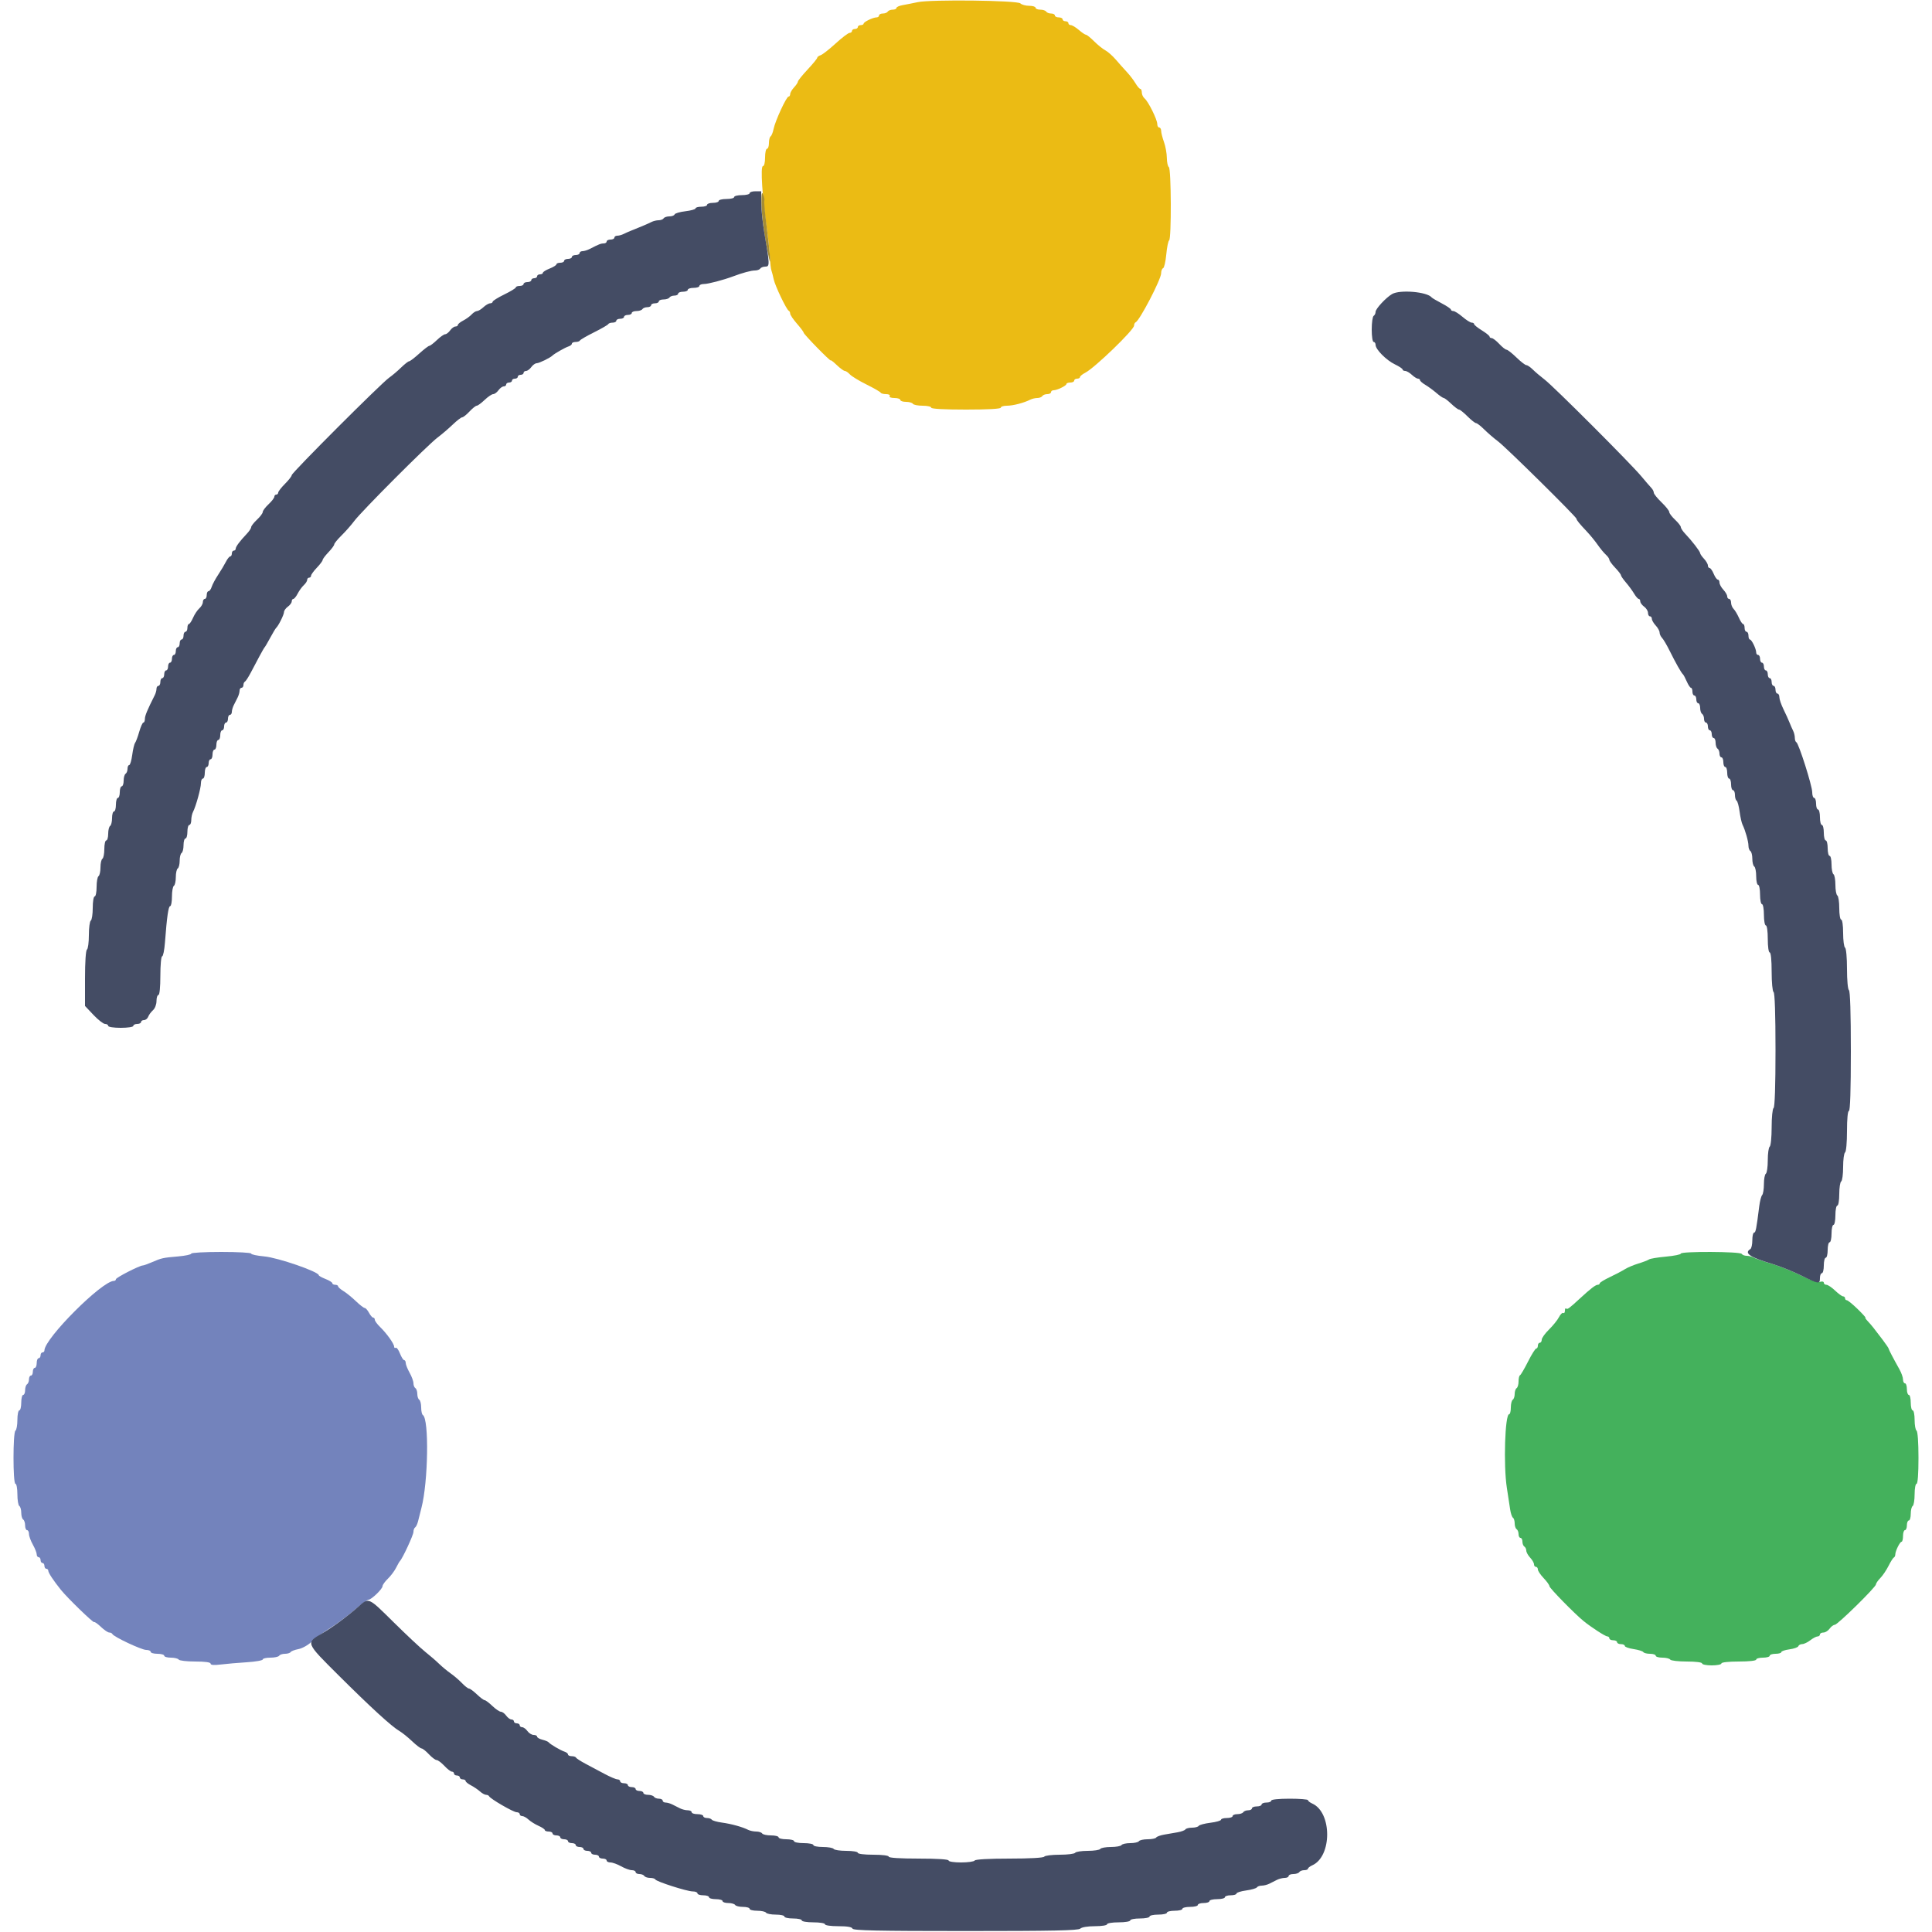 <svg id="svg" version="1.1" xmlns="http://www.w3.org/2000/svg" xmlns:xlink="http://www.w3.org/1999/xlink" width="400" height="400" viewBox="0, 0, 400,400"><g id="svgg"><path id="path0" d="M39.600 259.546 C 39.600 259.737,38.385 259.998,36.900 260.126 C 33.713 260.402,33.469 260.456,31.451 261.329 C 30.599 261.698,29.752 262.000,29.569 262.000 C 28.904 262.000,24.000 264.510,24.000 264.851 C 24.000 265.043,23.807 265.200,23.572 265.200 C 21.123 265.200,9.200 277.139,9.200 279.591 C 9.200 279.816,9.020 280.000,8.800 280.000 C 8.580 280.000,8.400 280.270,8.400 280.600 C 8.400 280.930,8.220 281.200,8.000 281.200 C 7.780 281.200,7.600 281.650,7.600 282.200 C 7.600 282.750,7.420 283.200,7.200 283.200 C 6.980 283.200,6.800 283.560,6.800 284.000 C 6.800 284.440,6.620 284.800,6.400 284.800 C 6.180 284.800,6.000 285.149,6.000 285.576 C 6.000 286.003,5.820 286.464,5.600 286.600 C 5.380 286.736,5.200 287.287,5.200 287.824 C 5.200 288.361,5.020 288.800,4.800 288.800 C 4.580 288.800,4.400 289.520,4.400 290.400 C 4.400 291.280,4.220 292.000,4.000 292.000 C 3.780 292.000,3.600 292.889,3.600 293.976 C 3.600 295.063,3.420 296.064,3.200 296.200 C 2.663 296.532,2.663 307.200,3.200 307.200 C 3.420 307.200,3.600 308.179,3.600 309.376 C 3.600 310.573,3.780 311.664,4.000 311.800 C 4.220 311.936,4.400 312.566,4.400 313.200 C 4.400 313.834,4.580 314.464,4.800 314.600 C 5.020 314.736,5.200 315.287,5.200 315.824 C 5.200 316.361,5.380 316.800,5.600 316.800 C 5.820 316.800,6.000 317.155,6.000 317.588 C 6.000 318.021,6.360 319.017,6.800 319.800 C 7.240 320.583,7.600 321.489,7.600 321.812 C 7.600 322.135,7.780 322.400,8.000 322.400 C 8.220 322.400,8.400 322.670,8.400 323.000 C 8.400 323.330,8.580 323.600,8.800 323.600 C 9.020 323.600,9.200 323.870,9.200 324.200 C 9.200 324.530,9.380 324.800,9.600 324.800 C 9.820 324.800,10.000 324.987,10.000 325.216 C 10.000 325.629,11.057 327.228,12.600 329.150 C 13.951 330.833,19.305 336.028,19.494 335.840 C 19.592 335.742,20.222 336.188,20.895 336.831 C 21.568 337.474,22.347 338.000,22.626 338.000 C 22.905 338.000,23.193 338.140,23.267 338.310 C 23.509 338.874,29.307 341.600,30.263 341.600 C 30.778 341.600,31.200 341.780,31.200 342.000 C 31.200 342.220,31.830 342.400,32.600 342.400 C 33.370 342.400,34.000 342.580,34.000 342.800 C 34.000 343.020,34.619 343.200,35.376 343.200 C 36.133 343.200,36.864 343.380,37.000 343.600 C 37.136 343.820,38.677 344.000,40.424 344.000 C 42.461 344.000,43.600 344.157,43.600 344.439 C 43.600 344.734,44.286 344.793,45.700 344.619 C 46.855 344.477,49.285 344.266,51.100 344.151 C 52.915 344.036,54.400 343.774,54.400 343.571 C 54.400 343.367,55.109 343.200,55.976 343.200 C 56.843 343.200,57.664 343.020,57.800 342.800 C 57.936 342.580,58.476 342.400,59.000 342.400 C 59.524 342.400,60.051 342.240,60.172 342.045 C 60.293 341.850,61.026 341.572,61.801 341.426 C 62.577 341.281,63.813 340.585,64.548 339.881 C 65.283 339.176,66.985 337.917,68.330 337.083 C 69.676 336.248,71.927 334.583,73.333 333.383 C 74.740 332.182,76.076 331.200,76.303 331.200 C 76.893 331.200,79.200 328.971,79.200 328.400 C 79.200 328.137,79.695 327.444,80.300 326.860 C 80.905 326.277,81.670 325.260,81.999 324.600 C 82.329 323.940,82.690 323.310,82.802 323.200 C 83.342 322.668,85.600 317.800,85.600 317.167 C 85.600 316.771,85.759 316.349,85.952 316.230 C 86.146 316.110,86.424 315.514,86.570 314.906 C 86.716 314.298,87.023 313.080,87.253 312.200 C 88.659 306.806,88.858 293.777,87.547 292.967 C 87.356 292.849,87.200 292.144,87.200 291.400 C 87.200 290.656,87.020 289.936,86.800 289.800 C 86.580 289.664,86.400 289.124,86.400 288.600 C 86.400 288.076,86.220 287.536,86.000 287.400 C 85.780 287.264,85.600 286.809,85.600 286.389 C 85.600 285.968,85.240 284.983,84.800 284.200 C 84.360 283.417,84.000 282.511,84.000 282.188 C 84.000 281.865,83.854 281.600,83.675 281.600 C 83.496 281.600,83.105 280.978,82.807 280.218 C 82.509 279.458,82.115 278.929,81.932 279.042 C 81.750 279.155,81.600 279.049,81.600 278.807 C 81.600 278.220,80.064 276.069,78.700 274.746 C 78.095 274.159,77.600 273.481,77.600 273.240 C 77.600 272.998,77.450 272.800,77.268 272.800 C 77.085 272.800,76.694 272.350,76.400 271.800 C 76.106 271.250,75.703 270.800,75.506 270.800 C 75.308 270.800,74.484 270.162,73.673 269.383 C 72.863 268.603,71.705 267.665,71.100 267.297 C 70.495 266.929,70.000 266.486,70.000 266.314 C 70.000 266.141,69.730 266.000,69.400 266.000 C 69.070 266.000,68.800 265.854,68.800 265.675 C 68.800 265.496,68.170 265.102,67.400 264.800 C 66.630 264.498,66.000 264.148,66.000 264.023 C 66.000 263.299,57.523 260.374,54.700 260.123 C 53.215 259.992,52.000 259.730,52.000 259.542 C 52.000 259.354,49.210 259.200,45.800 259.200 C 42.390 259.200,39.600 259.356,39.600 259.546 " stroke="none" fill="#7383bc" fill-rule="evenodd"></path><path id="path1" d="M348.000 259.545 C 348.000 259.734,346.610 260.016,344.911 260.170 C 343.212 260.324,341.637 260.586,341.411 260.753 C 341.185 260.919,340.190 261.302,339.200 261.602 C 338.210 261.903,336.950 262.435,336.400 262.784 C 335.850 263.134,334.458 263.865,333.306 264.410 C 332.155 264.954,331.210 265.535,331.206 265.700 C 331.203 265.865,331.022 266.000,330.805 266.000 C 330.355 266.000,329.334 266.781,327.144 268.800 C 324.821 270.941,324.505 271.171,324.243 270.909 C 324.109 270.776,324.000 270.977,324.000 271.357 C 324.000 271.737,323.847 271.953,323.660 271.837 C 323.473 271.722,323.068 272.116,322.760 272.714 C 322.452 273.311,321.525 274.461,320.700 275.269 C 319.875 276.076,319.200 277.021,319.200 277.369 C 319.200 277.716,319.020 278.000,318.800 278.000 C 318.580 278.000,318.400 278.270,318.400 278.600 C 318.400 278.930,318.247 279.200,318.060 279.200 C 317.873 279.200,317.109 280.415,316.362 281.900 C 315.615 283.385,314.868 284.660,314.702 284.733 C 314.536 284.807,314.400 285.381,314.400 286.010 C 314.400 286.638,314.220 287.264,314.000 287.400 C 313.780 287.536,313.600 288.076,313.600 288.600 C 313.600 289.124,313.420 289.664,313.200 289.800 C 312.980 289.936,312.800 290.667,312.800 291.424 C 312.800 292.181,312.644 292.800,312.454 292.800 C 311.587 292.800,311.254 303.328,311.972 308.000 C 312.226 309.650,312.535 311.676,312.659 312.503 C 312.783 313.329,313.045 314.105,313.242 314.226 C 313.439 314.348,313.600 314.876,313.600 315.400 C 313.600 315.924,313.780 316.464,314.000 316.600 C 314.220 316.736,314.400 317.197,314.400 317.624 C 314.400 318.051,314.580 318.400,314.800 318.400 C 315.020 318.400,315.200 318.749,315.200 319.176 C 315.200 319.603,315.380 320.064,315.600 320.200 C 315.820 320.336,316.000 320.714,316.000 321.040 C 316.000 321.367,316.360 322.020,316.800 322.492 C 317.240 322.964,317.600 323.587,317.600 323.875 C 317.600 324.164,317.780 324.400,318.000 324.400 C 318.220 324.400,318.400 324.643,318.400 324.941 C 318.400 325.238,318.940 326.046,319.600 326.737 C 320.260 327.428,320.800 328.182,320.800 328.413 C 320.800 328.795,326.019 334.123,327.858 335.618 C 329.457 336.919,332.363 338.800,332.772 338.800 C 333.007 338.800,333.200 338.980,333.200 339.200 C 333.200 339.420,333.560 339.600,334.000 339.600 C 334.440 339.600,334.800 339.780,334.800 340.000 C 334.800 340.220,335.160 340.400,335.600 340.400 C 336.040 340.400,336.400 340.569,336.400 340.775 C 336.400 340.982,337.212 341.273,338.205 341.422 C 339.198 341.571,340.108 341.852,340.229 342.046 C 340.349 342.241,340.977 342.400,341.624 342.400 C 342.271 342.400,342.800 342.580,342.800 342.800 C 342.800 343.020,343.419 343.200,344.176 343.200 C 344.933 343.200,345.664 343.380,345.800 343.600 C 345.936 343.820,347.477 344.000,349.224 344.000 C 351.075 344.000,352.400 344.167,352.400 344.400 C 352.400 344.620,353.300 344.800,354.400 344.800 C 355.500 344.800,356.400 344.620,356.400 344.400 C 356.400 344.163,357.867 344.000,360.000 344.000 C 362.133 344.000,363.600 343.837,363.600 343.600 C 363.600 343.380,364.230 343.200,365.000 343.200 C 365.770 343.200,366.400 343.020,366.400 342.800 C 366.400 342.580,366.940 342.400,367.600 342.400 C 368.260 342.400,368.800 342.244,368.800 342.053 C 368.800 341.862,369.561 341.603,370.491 341.478 C 371.422 341.354,372.247 341.060,372.325 340.826 C 372.403 340.592,372.767 340.396,373.133 340.391 C 373.500 340.386,374.250 340.030,374.800 339.600 C 375.350 339.170,376.025 338.814,376.300 338.809 C 376.575 338.804,376.800 338.620,376.800 338.400 C 376.800 338.180,377.120 338.000,377.512 338.000 C 377.903 338.000,378.483 337.640,378.800 337.200 C 379.117 336.760,379.597 336.400,379.866 336.400 C 380.441 336.400,388.400 328.586,388.400 328.021 C 388.400 327.809,388.805 327.223,389.300 326.718 C 389.795 326.213,390.560 325.080,391.000 324.200 C 391.440 323.320,391.935 322.540,392.100 322.467 C 392.265 322.393,392.400 322.114,392.400 321.846 C 392.400 321.137,393.349 319.207,393.700 319.203 C 393.865 319.201,394.000 318.660,394.000 318.000 C 394.000 317.340,394.180 316.800,394.400 316.800 C 394.620 316.800,394.800 316.350,394.800 315.800 C 394.800 315.250,394.980 314.800,395.200 314.800 C 395.420 314.800,395.600 314.181,395.600 313.424 C 395.600 312.667,395.780 311.936,396.000 311.800 C 396.220 311.664,396.400 310.573,396.400 309.376 C 396.400 308.179,396.580 307.200,396.800 307.200 C 397.047 307.200,397.200 305.141,397.200 301.824 C 397.200 298.671,397.035 296.345,396.800 296.200 C 396.580 296.064,396.400 295.063,396.400 293.976 C 396.400 292.889,396.220 292.000,396.000 292.000 C 395.780 292.000,395.600 291.280,395.600 290.400 C 395.600 289.520,395.420 288.800,395.200 288.800 C 394.980 288.800,394.800 288.260,394.800 287.600 C 394.800 286.940,394.620 286.400,394.400 286.400 C 394.180 286.400,394.000 286.045,394.000 285.612 C 394.000 285.179,393.663 284.224,393.250 283.489 C 391.996 281.256,391.035 279.411,391.015 279.200 C 391.006 279.090,390.458 278.284,389.799 277.408 C 387.974 274.984,387.462 274.345,386.700 273.540 C 386.315 273.133,386.097 272.800,386.215 272.800 C 386.334 272.800,385.597 271.990,384.579 271.000 C 383.560 270.010,382.563 269.200,382.363 269.200 C 382.163 269.200,382.000 269.020,382.000 268.800 C 382.000 268.580,381.818 268.400,381.596 268.400 C 381.374 268.400,380.628 267.860,379.937 267.200 C 379.246 266.540,378.438 266.000,378.141 266.000 C 377.843 266.000,377.600 265.808,377.600 265.573 C 377.600 265.333,377.261 265.254,376.827 265.391 C 376.343 265.545,374.888 265.058,372.927 264.086 C 371.207 263.233,368.450 262.137,366.800 261.650 C 365.150 261.162,363.487 260.592,363.105 260.382 C 362.723 260.172,362.059 260.000,361.629 260.000 C 361.199 260.000,360.736 259.820,360.600 259.600 C 360.295 259.106,348.000 259.052,348.000 259.545 " stroke="none" fill="#44b15c" fill-rule="evenodd"></path><path id="path2" d="M190.000 0.446 C 189.010 0.659,187.615 0.935,186.900 1.060 C 186.185 1.185,185.600 1.448,185.600 1.644 C 185.600 1.840,185.251 2.000,184.824 2.000 C 184.397 2.000,183.936 2.180,183.800 2.400 C 183.664 2.620,183.203 2.800,182.776 2.800 C 182.349 2.800,182.000 2.980,182.000 3.200 C 182.000 3.420,181.766 3.600,181.480 3.600 C 180.744 3.600,178.807 4.541,178.803 4.900 C 178.801 5.065,178.530 5.200,178.200 5.200 C 177.870 5.200,177.600 5.380,177.600 5.600 C 177.600 5.820,177.330 6.000,177.000 6.000 C 176.670 6.000,176.400 6.180,176.400 6.400 C 176.400 6.620,176.175 6.803,175.900 6.806 C 175.625 6.810,174.320 7.801,173.000 9.009 C 171.680 10.217,170.285 11.306,169.900 11.429 C 169.515 11.553,169.200 11.790,169.200 11.956 C 169.200 12.122,168.300 13.222,167.200 14.400 C 166.100 15.578,165.200 16.697,165.200 16.887 C 165.200 17.078,164.840 17.620,164.400 18.092 C 163.960 18.564,163.600 19.187,163.600 19.475 C 163.600 19.764,163.447 20.000,163.259 20.000 C 162.819 20.000,160.491 25.044,160.155 26.726 C 160.013 27.436,159.740 28.114,159.548 28.232 C 159.357 28.350,159.200 28.977,159.200 29.624 C 159.200 30.271,159.020 30.800,158.800 30.800 C 158.580 30.800,158.400 31.610,158.400 32.600 C 158.400 33.652,158.216 34.400,157.956 34.400 C 157.397 34.400,157.823 40.865,158.852 48.000 C 159.089 49.650,159.332 51.990,159.391 53.200 C 159.450 54.410,159.596 55.670,159.716 56.000 C 159.835 56.330,160.044 57.140,160.180 57.800 C 160.458 59.151,162.834 64.128,163.298 64.333 C 163.464 64.407,163.600 64.679,163.600 64.938 C 163.600 65.197,164.227 66.127,164.992 67.004 C 165.758 67.882,166.388 68.726,166.392 68.880 C 166.401 69.214,172.000 74.940,172.000 74.616 C 172.000 74.493,172.567 74.935,173.259 75.597 C 173.952 76.258,174.696 76.800,174.912 76.800 C 175.129 76.800,175.597 77.119,175.953 77.509 C 176.309 77.899,177.860 78.843,179.400 79.607 C 180.940 80.371,182.260 81.132,182.333 81.298 C 182.407 81.464,182.912 81.600,183.457 81.600 C 184.015 81.600,184.339 81.774,184.200 82.000 C 184.056 82.233,184.463 82.400,185.176 82.400 C 185.849 82.400,186.400 82.580,186.400 82.800 C 186.400 83.020,186.929 83.200,187.576 83.200 C 188.223 83.200,188.864 83.380,189.000 83.600 C 189.136 83.820,190.047 84.000,191.024 84.000 C 192.001 84.000,192.800 84.180,192.800 84.400 C 192.800 84.652,195.467 84.800,200.000 84.800 C 204.533 84.800,207.200 84.652,207.200 84.400 C 207.200 84.180,207.772 84.000,208.472 84.000 C 209.735 84.000,211.965 83.422,213.295 82.751 C 213.677 82.558,214.341 82.400,214.771 82.400 C 215.201 82.400,215.664 82.220,215.800 82.000 C 215.936 81.780,216.397 81.600,216.824 81.600 C 217.251 81.600,217.600 81.420,217.600 81.200 C 217.600 80.980,217.834 80.800,218.120 80.800 C 218.856 80.800,220.793 79.859,220.797 79.500 C 220.799 79.335,221.160 79.200,221.600 79.200 C 222.040 79.200,222.400 79.020,222.400 78.800 C 222.400 78.580,222.670 78.400,223.000 78.400 C 223.330 78.400,223.600 78.250,223.600 78.068 C 223.600 77.885,224.094 77.480,224.698 77.168 C 226.660 76.154,234.800 68.290,234.800 67.409 C 234.800 67.111,234.942 66.807,235.115 66.733 C 235.945 66.382,240.400 57.824,240.400 56.580 C 240.400 56.078,240.583 55.606,240.806 55.531 C 241.029 55.457,241.326 54.176,241.465 52.685 C 241.604 51.194,241.872 49.879,242.059 49.764 C 242.550 49.460,242.493 34.905,242.000 34.600 C 241.780 34.464,241.592 33.598,241.582 32.676 C 241.573 31.754,241.305 30.280,240.988 29.400 C 240.671 28.520,240.409 27.485,240.406 27.100 C 240.403 26.715,240.220 26.400,240.000 26.400 C 239.780 26.400,239.600 26.075,239.600 25.679 C 239.600 24.763,237.749 21.021,236.981 20.384 C 236.661 20.119,236.400 19.564,236.400 19.151 C 236.400 18.738,236.259 18.400,236.086 18.400 C 235.914 18.400,235.467 17.882,235.093 17.249 C 234.719 16.616,233.915 15.564,233.306 14.911 C 232.698 14.257,231.660 13.093,231.000 12.324 C 230.340 11.554,229.368 10.696,228.841 10.417 C 228.314 10.137,227.273 9.299,226.528 8.554 C 225.783 7.809,225.027 7.200,224.849 7.200 C 224.670 7.200,224.001 6.750,223.362 6.200 C 222.723 5.651,221.975 5.201,221.700 5.200 C 221.425 5.200,221.200 5.020,221.200 4.800 C 221.200 4.580,220.930 4.400,220.600 4.400 C 220.270 4.400,220.000 4.220,220.000 4.000 C 220.000 3.780,219.640 3.600,219.200 3.600 C 218.760 3.600,218.400 3.420,218.400 3.200 C 218.400 2.980,218.051 2.800,217.624 2.800 C 217.197 2.800,216.736 2.620,216.600 2.400 C 216.464 2.180,215.913 2.000,215.376 2.000 C 214.839 2.000,214.400 1.820,214.400 1.600 C 214.400 1.380,213.806 1.200,213.080 1.200 C 212.354 1.200,211.535 0.975,211.260 0.700 C 210.635 0.075,192.725 -0.139,190.000 0.446 " stroke="none" fill="#ebbb14" fill-rule="evenodd"></path><path id="path3" d="M157.640 42.000 C 157.629 44.368,158.305 49.315,159.196 53.400 C 159.685 55.640,159.464 52.721,158.667 46.400 C 158.348 43.870,158.157 41.682,158.244 41.537 C 158.331 41.392,158.233 40.852,158.026 40.337 C 157.734 39.607,157.648 39.974,157.640 42.000 " stroke="none" fill="#a48c34" fill-rule="evenodd"></path><path id="path4" d="M155.200 40.000 C 155.200 40.220,154.480 40.400,153.600 40.400 C 152.720 40.400,152.000 40.580,152.000 40.800 C 152.000 41.020,151.280 41.200,150.400 41.200 C 149.520 41.200,148.800 41.380,148.800 41.600 C 148.800 41.820,148.260 42.000,147.600 42.000 C 146.940 42.000,146.400 42.180,146.400 42.400 C 146.400 42.620,145.860 42.800,145.200 42.800 C 144.540 42.800,144.000 42.955,144.000 43.144 C 144.000 43.334,143.056 43.600,141.902 43.737 C 140.749 43.874,139.744 44.169,139.669 44.393 C 139.594 44.617,139.109 44.800,138.590 44.800 C 138.072 44.800,137.536 44.980,137.400 45.200 C 137.264 45.420,136.801 45.600,136.371 45.600 C 135.941 45.600,135.277 45.759,134.895 45.953 C 134.179 46.317,132.554 47.011,130.800 47.700 C 130.250 47.916,129.487 48.252,129.105 48.447 C 128.723 48.641,128.138 48.800,127.805 48.800 C 127.472 48.800,127.200 48.980,127.200 49.200 C 127.200 49.420,126.840 49.600,126.400 49.600 C 125.960 49.600,125.600 49.780,125.600 50.000 C 125.600 50.220,125.328 50.400,124.995 50.400 C 124.407 50.400,123.982 50.567,122.105 51.538 C 121.613 51.792,120.938 52.000,120.605 52.000 C 120.272 52.000,120.000 52.180,120.000 52.400 C 120.000 52.620,119.640 52.800,119.200 52.800 C 118.760 52.800,118.400 52.980,118.400 53.200 C 118.400 53.420,118.040 53.600,117.600 53.600 C 117.160 53.600,116.800 53.780,116.800 54.000 C 116.800 54.220,116.440 54.400,116.000 54.400 C 115.560 54.400,115.200 54.546,115.200 54.725 C 115.200 54.904,114.570 55.298,113.800 55.600 C 113.030 55.902,112.400 56.296,112.400 56.475 C 112.400 56.654,112.130 56.800,111.800 56.800 C 111.470 56.800,111.200 56.980,111.200 57.200 C 111.200 57.420,110.930 57.600,110.600 57.600 C 110.270 57.600,110.000 57.780,110.000 58.000 C 110.000 58.220,109.640 58.400,109.200 58.400 C 108.760 58.400,108.400 58.580,108.400 58.800 C 108.400 59.020,108.040 59.200,107.600 59.200 C 107.160 59.200,106.800 59.335,106.799 59.500 C 106.799 59.665,105.719 60.326,104.399 60.970 C 103.080 61.613,102.000 62.288,102.000 62.470 C 102.000 62.651,101.764 62.800,101.475 62.800 C 101.187 62.800,100.564 63.160,100.092 63.600 C 99.620 64.040,99.022 64.400,98.764 64.400 C 98.505 64.400,98.003 64.716,97.647 65.103 C 97.291 65.489,96.505 66.060,95.900 66.370 C 95.295 66.681,94.800 67.085,94.800 67.268 C 94.800 67.450,94.570 67.600,94.288 67.600 C 94.007 67.600,93.517 67.960,93.200 68.400 C 92.883 68.840,92.420 69.200,92.171 69.200 C 91.922 69.200,91.154 69.740,90.463 70.400 C 89.772 71.060,89.063 71.600,88.888 71.600 C 88.712 71.600,87.772 72.320,86.800 73.200 C 85.828 74.080,84.884 74.800,84.703 74.800 C 84.522 74.800,83.773 75.385,83.040 76.100 C 82.306 76.815,81.191 77.760,80.561 78.200 C 78.943 79.330,60.400 97.881,60.400 98.370 C 60.400 98.592,59.770 99.403,59.000 100.173 C 58.230 100.943,57.600 101.759,57.600 101.987 C 57.600 102.214,57.420 102.400,57.200 102.400 C 56.980 102.400,56.800 102.598,56.800 102.840 C 56.800 103.081,56.260 103.783,55.600 104.400 C 54.940 105.017,54.400 105.737,54.400 106.000 C 54.400 106.263,53.860 106.983,53.200 107.600 C 52.540 108.217,52.000 108.911,52.000 109.142 C 52.000 109.374,51.595 109.990,51.100 110.512 C 49.646 112.044,48.800 113.181,48.800 113.605 C 48.800 113.822,48.620 114.000,48.400 114.000 C 48.180 114.000,48.000 114.270,48.000 114.600 C 48.000 114.930,47.850 115.200,47.668 115.200 C 47.485 115.200,47.085 115.695,46.780 116.300 C 46.474 116.905,45.749 118.120,45.167 119.000 C 44.585 119.880,43.983 121.005,43.828 121.500 C 43.673 121.995,43.378 122.400,43.173 122.400 C 42.968 122.400,42.800 122.760,42.800 123.200 C 42.800 123.640,42.620 124.000,42.400 124.000 C 42.180 124.000,42.000 124.294,42.000 124.653 C 42.000 125.012,41.671 125.597,41.270 125.953 C 40.868 126.309,40.284 127.185,39.972 127.900 C 39.660 128.615,39.269 129.200,39.102 129.200 C 38.936 129.200,38.800 129.560,38.800 130.000 C 38.800 130.440,38.620 130.800,38.400 130.800 C 38.180 130.800,38.000 131.160,38.000 131.600 C 38.000 132.040,37.820 132.400,37.600 132.400 C 37.380 132.400,37.200 132.760,37.200 133.200 C 37.200 133.640,37.020 134.000,36.800 134.000 C 36.580 134.000,36.400 134.360,36.400 134.800 C 36.400 135.240,36.220 135.600,36.000 135.600 C 35.780 135.600,35.600 135.960,35.600 136.400 C 35.600 136.840,35.420 137.200,35.200 137.200 C 34.980 137.200,34.800 137.560,34.800 138.000 C 34.800 138.440,34.620 138.800,34.400 138.800 C 34.180 138.800,34.000 139.160,34.000 139.600 C 34.000 140.040,33.820 140.400,33.600 140.400 C 33.380 140.400,33.200 140.760,33.200 141.200 C 33.200 141.640,33.020 142.000,32.800 142.000 C 32.580 142.000,32.400 142.272,32.400 142.605 C 32.400 142.938,32.243 143.523,32.050 143.905 C 30.486 147.011,30.000 148.179,30.000 148.838 C 30.000 149.257,29.859 149.600,29.687 149.600 C 29.515 149.600,29.129 150.455,28.829 151.500 C 28.529 152.545,28.141 153.584,27.968 153.810 C 27.794 154.035,27.527 155.160,27.374 156.310 C 27.222 157.459,26.940 158.400,26.748 158.400 C 26.557 158.400,26.400 158.749,26.400 159.176 C 26.400 159.603,26.220 160.064,26.000 160.200 C 25.780 160.336,25.600 160.977,25.600 161.624 C 25.600 162.271,25.420 162.800,25.200 162.800 C 24.980 162.800,24.800 163.340,24.800 164.000 C 24.800 164.660,24.620 165.200,24.400 165.200 C 24.180 165.200,24.000 165.830,24.000 166.600 C 24.000 167.370,23.820 168.000,23.600 168.000 C 23.380 168.000,23.200 168.619,23.200 169.376 C 23.200 170.133,23.020 170.864,22.800 171.000 C 22.580 171.136,22.400 171.867,22.400 172.624 C 22.400 173.381,22.220 174.000,22.000 174.000 C 21.780 174.000,21.600 174.799,21.600 175.776 C 21.600 176.753,21.420 177.664,21.200 177.800 C 20.980 177.936,20.800 178.746,20.800 179.600 C 20.800 180.454,20.620 181.264,20.400 181.400 C 20.180 181.536,20.000 182.537,20.000 183.624 C 20.000 184.711,19.820 185.600,19.600 185.600 C 19.378 185.600,19.200 186.659,19.200 187.976 C 19.200 189.283,19.020 190.464,18.800 190.600 C 18.580 190.736,18.400 192.086,18.400 193.600 C 18.400 195.114,18.220 196.464,18.000 196.600 C 17.764 196.746,17.600 199.183,17.600 202.560 L 17.600 208.273 19.360 210.136 C 20.329 211.161,21.409 212.000,21.760 212.000 C 22.112 212.000,22.400 212.180,22.400 212.400 C 22.400 212.626,23.533 212.800,25.000 212.800 C 26.467 212.800,27.600 212.626,27.600 212.400 C 27.600 212.180,27.960 212.000,28.400 212.000 C 28.840 212.000,29.200 211.820,29.200 211.600 C 29.200 211.380,29.476 211.200,29.813 211.200 C 30.149 211.200,30.542 210.885,30.685 210.500 C 30.828 210.115,31.272 209.509,31.672 209.153 C 32.083 208.788,32.400 207.961,32.400 207.253 C 32.400 206.564,32.580 206.000,32.800 206.000 C 33.040 206.000,33.200 204.400,33.200 202.000 C 33.200 199.800,33.366 198.000,33.568 198.000 C 33.771 198.000,34.035 196.695,34.155 195.100 C 34.555 189.790,34.871 187.600,35.237 187.600 C 35.437 187.600,35.600 186.711,35.600 185.624 C 35.600 184.537,35.780 183.536,36.000 183.400 C 36.220 183.264,36.400 182.454,36.400 181.600 C 36.400 180.746,36.580 179.936,36.800 179.800 C 37.020 179.664,37.200 178.944,37.200 178.200 C 37.200 177.456,37.380 176.736,37.600 176.600 C 37.820 176.464,38.000 175.733,38.000 174.976 C 38.000 174.219,38.180 173.600,38.400 173.600 C 38.620 173.600,38.800 172.970,38.800 172.200 C 38.800 171.430,38.980 170.800,39.200 170.800 C 39.420 170.800,39.600 170.348,39.600 169.795 C 39.600 169.242,39.763 168.477,39.963 168.095 C 40.560 166.953,41.600 163.178,41.600 162.154 C 41.600 161.629,41.780 161.200,42.000 161.200 C 42.220 161.200,42.400 160.660,42.400 160.000 C 42.400 159.340,42.580 158.800,42.800 158.800 C 43.020 158.800,43.200 158.440,43.200 158.000 C 43.200 157.560,43.380 157.200,43.600 157.200 C 43.820 157.200,44.000 156.750,44.000 156.200 C 44.000 155.650,44.180 155.200,44.400 155.200 C 44.620 155.200,44.800 154.750,44.800 154.200 C 44.800 153.650,44.980 153.200,45.200 153.200 C 45.420 153.200,45.600 152.750,45.600 152.200 C 45.600 151.650,45.780 151.200,46.000 151.200 C 46.220 151.200,46.400 150.840,46.400 150.400 C 46.400 149.960,46.580 149.600,46.800 149.600 C 47.020 149.600,47.200 149.240,47.200 148.800 C 47.200 148.360,47.380 148.000,47.600 148.000 C 47.820 148.000,48.000 147.728,48.000 147.395 C 48.000 147.062,48.180 146.432,48.400 145.995 C 48.620 145.558,48.980 144.842,49.200 144.405 C 49.420 143.968,49.600 143.338,49.600 143.005 C 49.600 142.672,49.780 142.400,50.000 142.400 C 50.220 142.400,50.400 142.145,50.400 141.833 C 50.400 141.522,50.535 141.207,50.700 141.133 C 50.865 141.060,51.405 140.235,51.900 139.300 C 52.395 138.365,53.205 136.835,53.700 135.900 C 54.195 134.965,54.690 134.110,54.800 134.000 C 54.910 133.890,55.437 132.990,55.970 132.000 C 56.504 131.010,57.044 130.110,57.170 130.000 C 57.638 129.593,58.800 127.259,58.800 126.727 C 58.800 126.424,59.160 125.917,59.600 125.600 C 60.040 125.283,60.400 124.793,60.400 124.512 C 60.400 124.230,60.550 124.000,60.732 124.000 C 60.915 124.000,61.319 123.505,61.630 122.900 C 61.940 122.295,62.511 121.509,62.897 121.153 C 63.284 120.797,63.600 120.302,63.600 120.053 C 63.600 119.804,63.780 119.600,64.000 119.600 C 64.220 119.600,64.400 119.418,64.400 119.196 C 64.400 118.974,64.940 118.228,65.600 117.537 C 66.260 116.846,66.800 116.126,66.800 115.937 C 66.800 115.748,67.340 115.028,68.000 114.337 C 68.660 113.646,69.200 112.914,69.200 112.709 C 69.200 112.505,69.875 111.676,70.700 110.869 C 71.525 110.061,72.719 108.705,73.354 107.856 C 74.876 105.820,88.553 92.118,90.588 90.592 C 91.461 89.936,92.878 88.725,93.736 87.900 C 94.594 87.075,95.473 86.400,95.688 86.400 C 95.903 86.400,96.583 85.860,97.200 85.200 C 97.817 84.540,98.492 84.000,98.701 84.000 C 98.910 84.000,99.646 83.460,100.337 82.800 C 101.028 82.140,101.825 81.600,102.108 81.600 C 102.391 81.600,102.883 81.240,103.200 80.800 C 103.517 80.360,104.007 80.000,104.288 80.000 C 104.570 80.000,104.800 79.820,104.800 79.600 C 104.800 79.380,105.070 79.200,105.400 79.200 C 105.730 79.200,106.000 79.020,106.000 78.800 C 106.000 78.580,106.270 78.400,106.600 78.400 C 106.930 78.400,107.200 78.220,107.200 78.000 C 107.200 77.780,107.470 77.600,107.800 77.600 C 108.130 77.600,108.400 77.420,108.400 77.200 C 108.400 76.980,108.630 76.800,108.912 76.800 C 109.193 76.800,109.683 76.440,110.000 76.000 C 110.317 75.560,110.824 75.200,111.127 75.200 C 111.628 75.200,113.921 74.079,114.400 73.600 C 114.796 73.204,117.015 71.946,117.700 71.729 C 118.085 71.607,118.400 71.348,118.400 71.153 C 118.400 70.959,118.745 70.800,119.167 70.800 C 119.588 70.800,119.993 70.664,120.067 70.498 C 120.140 70.332,121.460 69.568,123.000 68.800 C 124.540 68.032,125.860 67.268,125.933 67.102 C 126.007 66.936,126.412 66.800,126.833 66.800 C 127.255 66.800,127.600 66.620,127.600 66.400 C 127.600 66.180,127.960 66.000,128.400 66.000 C 128.840 66.000,129.200 65.820,129.200 65.600 C 129.200 65.380,129.560 65.200,130.000 65.200 C 130.440 65.200,130.800 65.020,130.800 64.800 C 130.800 64.580,131.239 64.400,131.776 64.400 C 132.313 64.400,132.864 64.220,133.000 64.000 C 133.136 63.780,133.597 63.600,134.024 63.600 C 134.451 63.600,134.800 63.420,134.800 63.200 C 134.800 62.980,135.160 62.800,135.600 62.800 C 136.040 62.800,136.400 62.620,136.400 62.400 C 136.400 62.180,136.839 62.000,137.376 62.000 C 137.913 62.000,138.464 61.820,138.600 61.600 C 138.736 61.380,139.197 61.200,139.624 61.200 C 140.051 61.200,140.400 61.020,140.400 60.800 C 140.400 60.580,140.850 60.400,141.400 60.400 C 141.950 60.400,142.400 60.220,142.400 60.000 C 142.400 59.780,142.940 59.600,143.600 59.600 C 144.260 59.600,144.800 59.420,144.800 59.200 C 144.800 58.980,145.229 58.800,145.754 58.800 C 146.621 58.800,149.794 57.967,151.800 57.212 C 153.762 56.474,155.523 56.000,156.305 56.000 C 156.771 56.000,157.264 55.820,157.400 55.600 C 157.536 55.380,158.015 55.200,158.464 55.200 C 159.392 55.200,159.379 54.778,158.247 48.200 C 157.907 46.220,157.622 43.475,157.614 42.100 L 157.600 39.600 156.400 39.600 C 155.740 39.600,155.200 39.780,155.200 40.000 M288.225 60.874 C 286.951 61.613,284.800 63.930,284.800 64.563 C 284.800 64.887,284.620 65.264,284.400 65.400 C 284.180 65.536,284.000 66.807,284.000 68.224 C 284.000 69.675,284.175 70.800,284.400 70.800 C 284.620 70.800,284.800 71.075,284.800 71.411 C 284.800 72.345,287.033 74.591,288.806 75.441 C 289.677 75.858,290.393 76.335,290.395 76.500 C 290.398 76.665,290.636 76.800,290.925 76.800 C 291.213 76.800,291.836 77.160,292.308 77.600 C 292.780 78.040,293.354 78.400,293.583 78.400 C 293.812 78.400,294.000 78.541,294.000 78.714 C 294.000 78.886,294.495 79.321,295.100 79.679 C 295.705 80.037,296.740 80.796,297.400 81.365 C 298.060 81.934,298.737 82.399,298.904 82.400 C 299.071 82.400,299.772 82.940,300.463 83.600 C 301.154 84.260,301.878 84.800,302.073 84.800 C 302.267 84.800,303.057 85.430,303.827 86.200 C 304.597 86.970,305.395 87.600,305.600 87.600 C 305.805 87.600,306.564 88.188,307.287 88.908 C 308.009 89.627,309.315 90.752,310.188 91.408 C 311.832 92.641,326.400 107.025,326.400 107.414 C 326.400 107.681,327.014 108.434,328.607 110.122 C 329.270 110.825,330.252 112.030,330.788 112.800 C 331.324 113.570,332.086 114.491,332.481 114.847 C 332.876 115.203,333.200 115.671,333.200 115.888 C 333.200 116.104,333.740 116.846,334.400 117.537 C 335.060 118.228,335.600 118.929,335.600 119.096 C 335.601 119.263,336.066 119.940,336.635 120.600 C 337.204 121.260,337.963 122.295,338.321 122.900 C 338.679 123.505,339.114 124.000,339.286 124.000 C 339.459 124.000,339.600 124.230,339.600 124.512 C 339.600 124.793,339.960 125.283,340.400 125.600 C 340.840 125.917,341.200 126.497,341.200 126.888 C 341.200 127.280,341.380 127.600,341.600 127.600 C 341.820 127.600,342.000 127.836,342.000 128.125 C 342.000 128.413,342.360 129.036,342.800 129.508 C 343.240 129.980,343.600 130.631,343.600 130.955 C 343.600 131.278,343.831 131.781,344.113 132.071 C 344.396 132.362,345.117 133.590,345.715 134.800 C 346.943 137.281,348.086 139.302,348.432 139.600 C 348.560 139.710,348.919 140.385,349.230 141.100 C 349.541 141.815,349.931 142.400,350.098 142.400 C 350.264 142.400,350.400 142.760,350.400 143.200 C 350.400 143.640,350.580 144.000,350.800 144.000 C 351.020 144.000,351.200 144.360,351.200 144.800 C 351.200 145.240,351.380 145.600,351.600 145.600 C 351.820 145.600,352.000 146.039,352.000 146.576 C 352.000 147.113,352.180 147.664,352.400 147.800 C 352.620 147.936,352.800 148.397,352.800 148.824 C 352.800 149.251,352.980 149.600,353.200 149.600 C 353.420 149.600,353.600 149.960,353.600 150.400 C 353.600 150.840,353.780 151.200,354.000 151.200 C 354.220 151.200,354.400 151.560,354.400 152.000 C 354.400 152.440,354.580 152.800,354.800 152.800 C 355.020 152.800,355.200 153.239,355.200 153.776 C 355.200 154.313,355.380 154.864,355.600 155.000 C 355.820 155.136,356.000 155.597,356.000 156.024 C 356.000 156.451,356.180 156.800,356.400 156.800 C 356.620 156.800,356.800 157.250,356.800 157.800 C 356.800 158.350,356.980 158.800,357.200 158.800 C 357.420 158.800,357.600 159.340,357.600 160.000 C 357.600 160.660,357.780 161.200,358.000 161.200 C 358.220 161.200,358.400 161.740,358.400 162.400 C 358.400 163.060,358.580 163.600,358.800 163.600 C 359.020 163.600,359.200 164.039,359.200 164.576 C 359.200 165.113,359.356 165.649,359.547 165.767 C 359.738 165.885,360.017 166.902,360.166 168.026 C 360.315 169.150,360.586 170.369,360.769 170.735 C 361.341 171.878,362.000 174.219,362.000 175.105 C 362.000 175.571,362.180 176.064,362.400 176.200 C 362.620 176.336,362.800 177.056,362.800 177.800 C 362.800 178.544,362.980 179.264,363.200 179.400 C 363.420 179.536,363.600 180.447,363.600 181.424 C 363.600 182.401,363.780 183.200,364.000 183.200 C 364.220 183.200,364.400 184.100,364.400 185.200 C 364.400 186.300,364.580 187.200,364.800 187.200 C 365.020 187.200,365.200 188.190,365.200 189.400 C 365.200 190.610,365.380 191.600,365.600 191.600 C 365.829 191.600,366.000 192.800,366.000 194.400 C 366.000 196.000,366.171 197.200,366.400 197.200 C 366.640 197.200,366.800 198.792,366.800 201.176 C 366.800 203.396,366.977 205.262,367.200 205.400 C 367.452 205.556,367.600 209.996,367.600 217.400 C 367.600 224.804,367.452 229.244,367.200 229.400 C 366.979 229.536,366.800 231.330,366.800 233.400 C 366.800 235.470,366.621 237.264,366.400 237.400 C 366.180 237.536,366.000 238.796,366.000 240.200 C 366.000 241.604,365.820 242.864,365.600 243.000 C 365.380 243.136,365.200 244.101,365.200 245.144 C 365.200 246.187,365.037 247.211,364.839 247.420 C 364.640 247.629,364.370 248.655,364.239 249.700 C 363.638 254.481,363.497 255.200,363.160 255.200 C 362.962 255.200,362.800 255.909,362.800 256.776 C 362.800 257.643,362.620 258.464,362.400 258.600 C 361.038 259.442,362.267 260.292,366.800 261.642 C 368.450 262.134,371.191 263.225,372.891 264.068 C 376.538 265.876,376.800 265.911,376.800 264.600 C 376.800 264.050,376.980 263.600,377.200 263.600 C 377.420 263.600,377.600 262.880,377.600 262.000 C 377.600 261.120,377.780 260.400,378.000 260.400 C 378.220 260.400,378.400 259.680,378.400 258.800 C 378.400 257.920,378.580 257.200,378.800 257.200 C 379.020 257.200,379.200 256.390,379.200 255.400 C 379.200 254.410,379.380 253.600,379.600 253.600 C 379.820 253.600,380.000 252.700,380.000 251.600 C 380.000 250.500,380.180 249.600,380.400 249.600 C 380.622 249.600,380.800 248.541,380.800 247.224 C 380.800 245.917,380.980 244.736,381.200 244.600 C 381.420 244.464,381.600 243.114,381.600 241.600 C 381.600 240.086,381.780 238.736,382.000 238.600 C 382.225 238.461,382.400 236.529,382.400 234.176 C 382.400 231.659,382.559 230.000,382.800 230.000 C 383.058 230.000,383.200 225.608,383.200 217.624 C 383.200 209.804,383.053 205.156,382.800 205.000 C 382.575 204.861,382.400 202.937,382.400 200.600 C 382.400 198.263,382.225 196.339,382.000 196.200 C 381.780 196.064,381.600 194.703,381.600 193.176 C 381.600 191.592,381.428 190.400,381.200 190.400 C 380.978 190.400,380.800 189.341,380.800 188.024 C 380.800 186.717,380.620 185.536,380.400 185.400 C 380.180 185.264,380.000 184.274,380.000 183.200 C 380.000 182.126,379.820 181.136,379.600 181.000 C 379.380 180.864,379.200 179.953,379.200 178.976 C 379.200 177.999,379.020 177.200,378.800 177.200 C 378.580 177.200,378.400 176.480,378.400 175.600 C 378.400 174.720,378.220 174.000,378.000 174.000 C 377.780 174.000,377.600 173.280,377.600 172.400 C 377.600 171.520,377.420 170.800,377.200 170.800 C 376.980 170.800,376.800 170.080,376.800 169.200 C 376.800 168.320,376.620 167.600,376.400 167.600 C 376.180 167.600,376.000 167.060,376.000 166.400 C 376.000 165.740,375.820 165.200,375.600 165.200 C 375.380 165.200,375.200 164.669,375.200 164.020 C 375.200 162.697,372.398 153.874,371.912 153.667 C 371.740 153.593,371.600 153.186,371.600 152.761 C 371.600 152.337,371.441 151.677,371.247 151.295 C 371.052 150.913,370.718 150.150,370.503 149.600 C 370.289 149.050,369.728 147.818,369.257 146.862 C 368.786 145.906,368.400 144.781,368.400 144.362 C 368.400 143.943,368.220 143.600,368.000 143.600 C 367.780 143.600,367.600 143.240,367.600 142.800 C 367.600 142.360,367.420 142.000,367.200 142.000 C 366.980 142.000,366.800 141.640,366.800 141.200 C 366.800 140.760,366.620 140.400,366.400 140.400 C 366.180 140.400,366.000 140.040,366.000 139.600 C 366.000 139.160,365.820 138.800,365.600 138.800 C 365.380 138.800,365.200 138.440,365.200 138.000 C 365.200 137.560,365.020 137.200,364.800 137.200 C 364.580 137.200,364.400 136.840,364.400 136.400 C 364.400 135.960,364.220 135.600,364.000 135.600 C 363.780 135.600,363.600 135.366,363.600 135.080 C 363.600 134.344,362.659 132.407,362.300 132.403 C 362.135 132.401,362.000 132.040,362.000 131.600 C 362.000 131.160,361.820 130.800,361.600 130.800 C 361.380 130.800,361.200 130.440,361.200 130.000 C 361.200 129.560,361.064 129.200,360.898 129.200 C 360.731 129.200,360.337 128.615,360.022 127.900 C 359.707 127.185,359.213 126.362,358.925 126.071 C 358.636 125.781,358.400 125.196,358.400 124.771 C 358.400 124.347,358.220 124.000,358.000 124.000 C 357.780 124.000,357.600 123.764,357.600 123.475 C 357.600 123.187,357.240 122.564,356.800 122.092 C 356.360 121.620,356.000 120.956,356.000 120.617 C 356.000 120.278,355.842 120.000,355.649 120.000 C 355.455 120.000,355.073 119.460,354.800 118.800 C 354.527 118.140,354.145 117.600,353.951 117.600 C 353.758 117.600,353.600 117.364,353.600 117.075 C 353.600 116.787,353.240 116.164,352.800 115.692 C 352.360 115.220,351.997 114.691,351.993 114.517 C 351.985 114.162,350.274 111.944,348.900 110.506 C 348.405 109.988,348.000 109.374,348.000 109.142 C 348.000 108.911,347.460 108.217,346.800 107.600 C 346.140 106.983,345.600 106.267,345.600 106.008 C 345.600 105.749,344.880 104.846,344.000 104.000 C 343.120 103.154,342.400 102.256,342.400 102.003 C 342.400 101.750,342.175 101.310,341.900 101.025 C 341.625 100.740,340.680 99.644,339.800 98.590 C 337.561 95.908,321.711 80.056,319.812 78.600 C 318.951 77.940,317.839 76.995,317.342 76.500 C 316.844 76.005,316.248 75.600,316.019 75.600 C 315.789 75.600,314.859 74.880,313.952 74.000 C 313.045 73.120,312.127 72.400,311.912 72.400 C 311.697 72.400,311.017 71.860,310.400 71.200 C 309.783 70.540,309.081 70.000,308.840 70.000 C 308.598 70.000,308.400 69.862,308.400 69.694 C 308.400 69.526,307.680 68.944,306.800 68.400 C 305.920 67.856,305.200 67.274,305.200 67.106 C 305.200 66.938,304.975 66.800,304.700 66.799 C 304.425 66.799,303.570 66.259,302.800 65.600 C 302.030 64.941,301.175 64.401,300.900 64.401 C 300.625 64.400,300.400 64.265,300.400 64.099 C 300.400 63.934,299.545 63.353,298.500 62.809 C 297.455 62.265,296.510 61.707,296.400 61.570 C 295.472 60.410,289.848 59.932,288.225 60.874 M74.200 332.639 C 71.861 334.700,68.867 336.907,66.691 338.175 C 63.282 340.161,63.229 340.026,70.125 346.889 C 76.797 353.528,81.094 357.459,82.710 358.400 C 83.277 358.730,84.451 359.675,85.319 360.500 C 86.186 361.325,87.073 362.000,87.288 362.000 C 87.503 362.000,88.183 362.540,88.800 363.200 C 89.417 363.860,90.137 364.400,90.400 364.400 C 90.663 364.400,91.383 364.940,92.000 365.600 C 92.617 366.260,93.319 366.800,93.560 366.800 C 93.802 366.800,94.000 366.980,94.000 367.200 C 94.000 367.420,94.270 367.600,94.600 367.600 C 94.930 367.600,95.200 367.780,95.200 368.000 C 95.200 368.220,95.470 368.400,95.800 368.400 C 96.130 368.400,96.400 368.550,96.400 368.732 C 96.400 368.915,96.895 369.320,97.500 369.632 C 98.105 369.945,98.949 370.515,99.375 370.900 C 99.802 371.285,100.372 371.600,100.642 371.600 C 100.912 371.600,101.193 371.735,101.267 371.900 C 101.499 372.422,106.292 375.200,106.960 375.200 C 107.312 375.200,107.600 375.380,107.600 375.600 C 107.600 375.820,107.836 376.000,108.125 376.000 C 108.413 376.000,108.998 376.325,109.425 376.722 C 109.851 377.120,110.785 377.703,111.500 378.020 C 112.215 378.336,112.800 378.731,112.800 378.898 C 112.800 379.064,113.160 379.200,113.600 379.200 C 114.040 379.200,114.400 379.380,114.400 379.600 C 114.400 379.820,114.760 380.000,115.200 380.000 C 115.640 380.000,116.000 380.180,116.000 380.400 C 116.000 380.620,116.360 380.800,116.800 380.800 C 117.240 380.800,117.600 380.980,117.600 381.200 C 117.600 381.420,117.960 381.600,118.400 381.600 C 118.840 381.600,119.200 381.780,119.200 382.000 C 119.200 382.220,119.560 382.400,120.000 382.400 C 120.440 382.400,120.800 382.580,120.800 382.800 C 120.800 383.020,121.160 383.200,121.600 383.200 C 122.040 383.200,122.400 383.380,122.400 383.600 C 122.400 383.820,122.760 384.000,123.200 384.000 C 123.640 384.000,124.000 384.180,124.000 384.400 C 124.000 384.620,124.360 384.800,124.800 384.800 C 125.240 384.800,125.600 384.980,125.600 385.200 C 125.600 385.420,125.955 385.600,126.388 385.600 C 126.821 385.600,127.817 385.960,128.600 386.400 C 129.383 386.840,130.379 387.200,130.812 387.200 C 131.245 387.200,131.600 387.380,131.600 387.600 C 131.600 387.820,131.949 388.000,132.376 388.000 C 132.803 388.000,133.264 388.180,133.400 388.400 C 133.536 388.620,134.072 388.800,134.590 388.800 C 135.109 388.800,135.593 388.941,135.667 389.113 C 135.853 389.552,142.246 391.600,143.428 391.600 C 143.962 391.600,144.400 391.780,144.400 392.000 C 144.400 392.220,144.940 392.400,145.600 392.400 C 146.260 392.400,146.800 392.580,146.800 392.800 C 146.800 393.020,147.430 393.200,148.200 393.200 C 148.970 393.200,149.600 393.380,149.600 393.600 C 149.600 393.820,150.129 394.000,150.776 394.000 C 151.423 394.000,152.064 394.180,152.200 394.400 C 152.336 394.620,153.067 394.800,153.824 394.800 C 154.581 394.800,155.200 394.980,155.200 395.200 C 155.200 395.420,155.909 395.600,156.776 395.600 C 157.643 395.600,158.464 395.780,158.600 396.000 C 158.736 396.220,159.647 396.400,160.624 396.400 C 161.601 396.400,162.400 396.580,162.400 396.800 C 162.400 397.020,163.210 397.200,164.200 397.200 C 165.190 397.200,166.000 397.380,166.000 397.600 C 166.000 397.822,167.067 398.000,168.400 398.000 C 169.733 398.000,170.800 398.178,170.800 398.400 C 170.800 398.628,171.989 398.800,173.567 398.800 C 175.424 398.800,176.388 398.964,176.500 399.300 C 176.631 399.692,181.672 399.800,199.913 399.800 C 217.977 399.800,223.271 399.689,223.660 399.300 C 223.954 399.006,225.197 398.800,226.680 398.800 C 228.093 398.800,229.200 398.624,229.200 398.400 C 229.200 398.178,230.267 398.000,231.600 398.000 C 232.933 398.000,234.000 397.822,234.000 397.600 C 234.000 397.380,234.900 397.200,236.000 397.200 C 237.100 397.200,238.000 397.020,238.000 396.800 C 238.000 396.580,238.810 396.400,239.800 396.400 C 240.790 396.400,241.600 396.220,241.600 396.000 C 241.600 395.780,242.320 395.600,243.200 395.600 C 244.080 395.600,244.800 395.420,244.800 395.200 C 244.800 394.980,245.520 394.800,246.400 394.800 C 247.280 394.800,248.000 394.620,248.000 394.400 C 248.000 394.180,248.540 394.000,249.200 394.000 C 249.860 394.000,250.400 393.820,250.400 393.600 C 250.400 393.380,251.120 393.200,252.000 393.200 C 252.880 393.200,253.600 393.020,253.600 392.800 C 253.600 392.580,254.140 392.400,254.800 392.400 C 255.460 392.400,256.000 392.237,256.000 392.038 C 256.000 391.838,256.900 391.551,258.000 391.400 C 259.099 391.249,260.100 390.962,260.223 390.763 C 260.346 390.563,260.799 390.400,261.229 390.400 C 261.659 390.400,262.368 390.220,262.805 390.000 C 263.242 389.780,263.958 389.420,264.395 389.200 C 264.832 388.980,265.552 388.800,265.995 388.800 C 266.438 388.800,266.800 388.620,266.800 388.400 C 266.800 388.180,267.239 388.000,267.776 388.000 C 268.313 388.000,268.864 387.820,269.000 387.600 C 269.136 387.380,269.597 387.200,270.024 387.200 C 270.451 387.200,270.800 387.063,270.800 386.895 C 270.800 386.727,271.199 386.412,271.687 386.195 C 275.805 384.363,275.805 375.237,271.687 373.405 C 271.199 373.188,270.800 372.873,270.800 372.705 C 270.800 372.537,269.090 372.400,267.000 372.400 C 264.733 372.400,263.200 372.561,263.200 372.800 C 263.200 373.020,262.750 373.200,262.200 373.200 C 261.650 373.200,261.200 373.380,261.200 373.600 C 261.200 373.820,260.750 374.000,260.200 374.000 C 259.650 374.000,259.200 374.180,259.200 374.400 C 259.200 374.620,258.851 374.800,258.424 374.800 C 257.997 374.800,257.536 374.980,257.400 375.200 C 257.264 375.420,256.713 375.600,256.176 375.600 C 255.639 375.600,255.200 375.780,255.200 376.000 C 255.200 376.220,254.660 376.400,254.000 376.400 C 253.340 376.400,252.800 376.559,252.800 376.754 C 252.800 376.949,251.813 377.231,250.606 377.382 C 249.400 377.533,248.309 377.823,248.183 378.028 C 248.056 378.233,247.434 378.400,246.800 378.400 C 246.166 378.400,245.548 378.560,245.427 378.756 C 245.306 378.951,244.576 379.221,243.804 379.356 C 243.032 379.490,241.768 379.710,240.996 379.844 C 240.224 379.979,239.494 380.249,239.373 380.444 C 239.252 380.640,238.454 380.800,237.600 380.800 C 236.746 380.800,235.936 380.980,235.800 381.200 C 235.664 381.420,234.854 381.600,234.000 381.600 C 233.146 381.600,232.336 381.780,232.200 382.000 C 232.064 382.220,231.074 382.400,230.000 382.400 C 228.926 382.400,227.936 382.580,227.800 382.800 C 227.664 383.020,226.494 383.200,225.200 383.200 C 223.906 383.200,222.736 383.380,222.600 383.600 C 222.464 383.820,221.024 384.000,219.400 384.000 C 217.776 384.000,216.336 384.180,216.200 384.400 C 216.051 384.642,213.204 384.800,209.000 384.800 C 204.796 384.800,201.949 384.958,201.800 385.200 C 201.664 385.420,200.393 385.600,198.976 385.600 C 197.525 385.600,196.400 385.425,196.400 385.200 C 196.400 384.951,194.067 384.800,190.200 384.800 C 186.333 384.800,184.000 384.649,184.000 384.400 C 184.000 384.167,182.667 384.000,180.800 384.000 C 178.933 384.000,177.600 383.833,177.600 383.600 C 177.600 383.378,176.541 383.200,175.224 383.200 C 173.917 383.200,172.736 383.020,172.600 382.800 C 172.464 382.580,171.463 382.400,170.376 382.400 C 169.289 382.400,168.400 382.220,168.400 382.000 C 168.400 381.780,167.500 381.600,166.400 381.600 C 165.300 381.600,164.400 381.420,164.400 381.200 C 164.400 380.980,163.680 380.800,162.800 380.800 C 161.920 380.800,161.200 380.620,161.200 380.400 C 161.200 380.180,160.491 380.000,159.624 380.000 C 158.757 380.000,157.936 379.820,157.800 379.600 C 157.664 379.380,157.111 379.200,156.571 379.200 C 156.031 379.200,155.277 379.042,154.895 378.849 C 153.694 378.242,151.433 377.617,149.470 377.348 C 148.430 377.205,147.482 376.933,147.365 376.744 C 147.248 376.555,146.803 376.400,146.376 376.400 C 145.949 376.400,145.600 376.220,145.600 376.000 C 145.600 375.780,145.060 375.600,144.400 375.600 C 143.740 375.600,143.200 375.420,143.200 375.200 C 143.200 374.980,142.838 374.800,142.395 374.800 C 141.952 374.800,141.232 374.620,140.795 374.400 C 140.358 374.180,139.642 373.820,139.205 373.600 C 138.768 373.380,138.138 373.200,137.805 373.200 C 137.472 373.200,137.200 373.020,137.200 372.800 C 137.200 372.580,136.851 372.400,136.424 372.400 C 135.997 372.400,135.536 372.220,135.400 372.000 C 135.264 371.780,134.713 371.600,134.176 371.600 C 133.639 371.600,133.200 371.420,133.200 371.200 C 133.200 370.980,132.840 370.800,132.400 370.800 C 131.960 370.800,131.600 370.620,131.600 370.400 C 131.600 370.180,131.240 370.000,130.800 370.000 C 130.360 370.000,130.000 369.820,130.000 369.600 C 130.000 369.380,129.640 369.200,129.200 369.200 C 128.760 369.200,128.400 369.020,128.400 368.800 C 128.400 368.580,128.148 368.400,127.841 368.400 C 127.533 368.400,126.318 367.884,125.141 367.254 C 123.963 366.623,122.190 365.678,121.200 365.154 C 120.210 364.629,119.340 364.065,119.267 363.900 C 119.193 363.735,118.788 363.600,118.367 363.600 C 117.945 363.600,117.600 363.441,117.600 363.247 C 117.600 363.052,117.285 362.793,116.900 362.671 C 116.090 362.415,113.896 361.126,113.596 360.732 C 113.484 360.584,112.899 360.340,112.296 360.188 C 111.693 360.037,111.200 359.753,111.200 359.557 C 111.200 359.360,110.880 359.200,110.488 359.200 C 110.097 359.200,109.517 358.840,109.200 358.400 C 108.883 357.960,108.393 357.600,108.112 357.600 C 107.830 357.600,107.600 357.420,107.600 357.200 C 107.600 356.980,107.330 356.800,107.000 356.800 C 106.670 356.800,106.400 356.620,106.400 356.400 C 106.400 356.180,106.170 356.000,105.888 356.000 C 105.607 356.000,105.117 355.640,104.800 355.200 C 104.483 354.760,103.991 354.400,103.708 354.400 C 103.425 354.400,102.628 353.860,101.937 353.200 C 101.246 352.540,100.526 352.000,100.337 352.000 C 100.148 352.000,99.428 351.460,98.737 350.800 C 98.046 350.140,97.310 349.600,97.101 349.600 C 96.892 349.600,96.244 349.098,95.660 348.485 C 95.077 347.871,94.021 346.963,93.312 346.466 C 92.604 345.969,91.524 345.075,90.912 344.478 C 90.301 343.882,89.010 342.765,88.044 341.997 C 87.078 341.229,84.147 338.485,81.532 335.900 C 76.194 330.625,76.389 330.711,74.200 332.639 " stroke="none" fill="#444c64" fill-rule="evenodd"></path></g></svg>